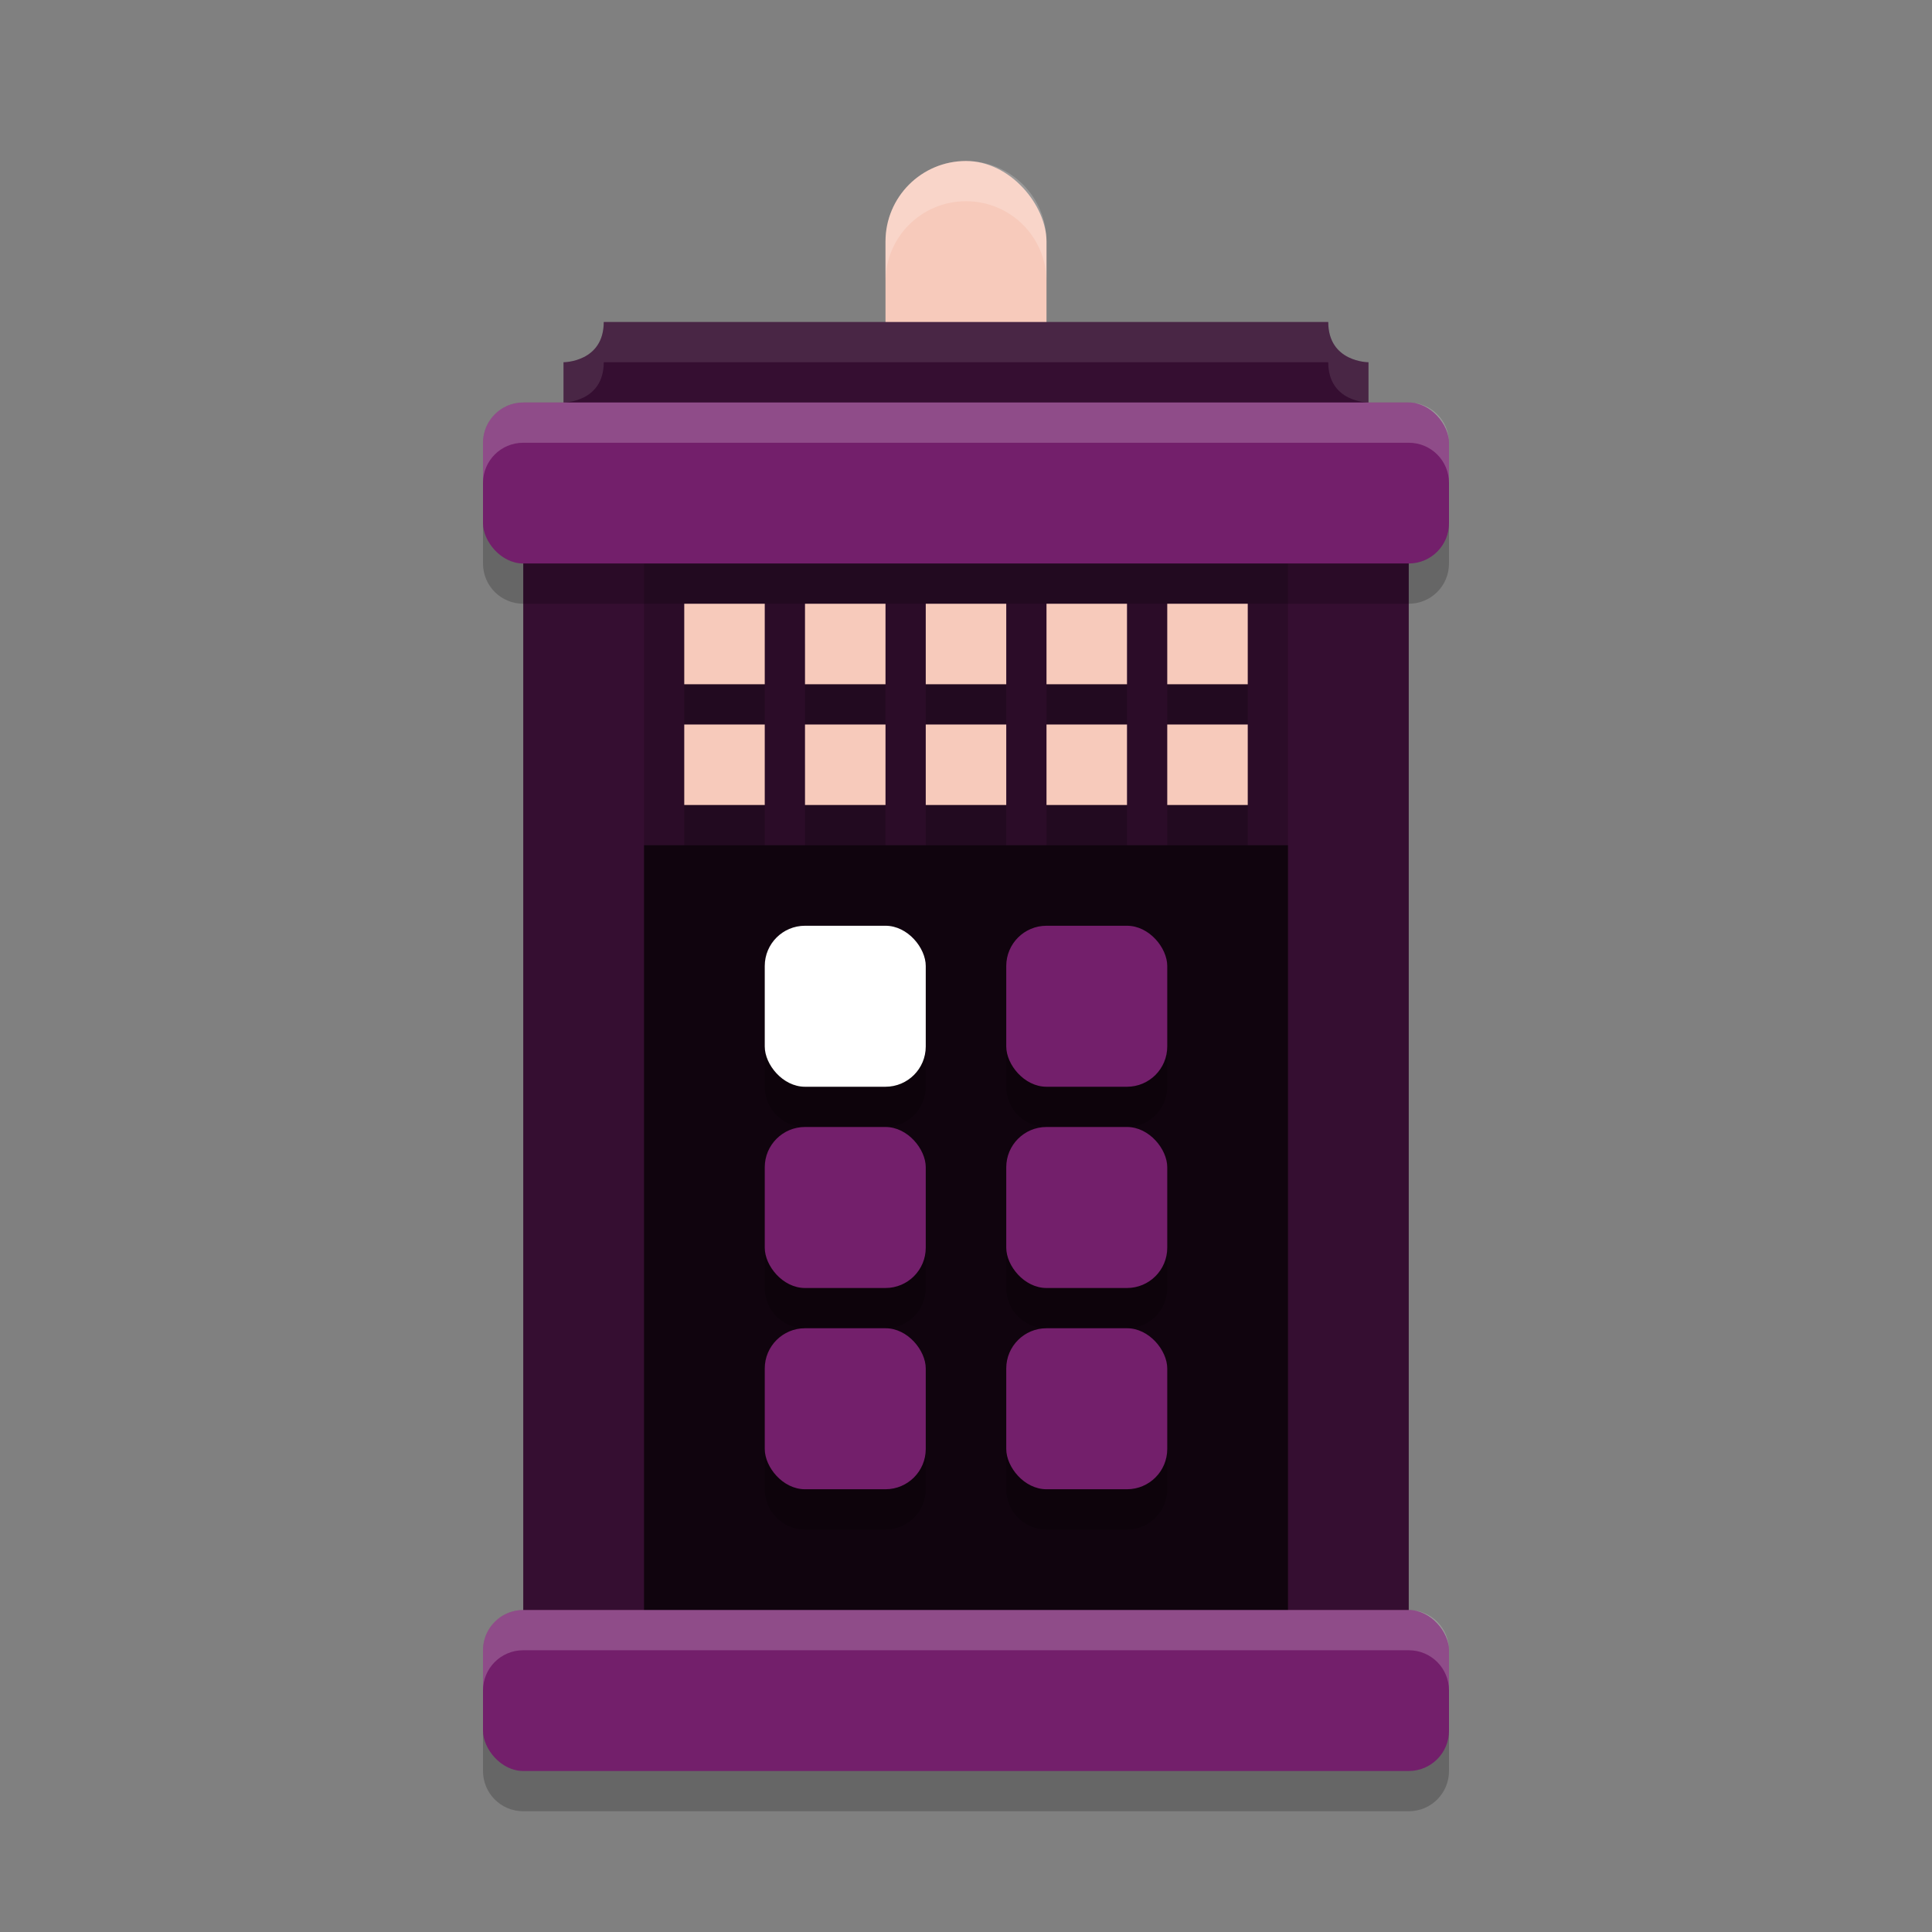 <svg width="48" height="48" version="1.1" xmlns="http://www.w3.org/2000/svg">
 <rect width="100%" height="100%" fill="#808080" stroke="none"/>
 <rect x="15" y="12" width="18" height="10" style="fill:#2b0c28"/>
 <rect x="15" y="21" width="18" height="20" style="fill:#10040e"/>
 <rect x="13" y="13" width="3" height="28" style="fill:#350e31"/>
 <rect x="22" y="4" width="4" height="6" ry="2" style="fill:#f7cabb"/>
 <rect x="32" y="13" width="3" height="28" style="fill:#350e31"/>
 <path d="m13 11c-0.554 0-1 0.446-1 1v2c0 0.554 0.446 1 1 1h22c0.554 0 1-0.446 1-1v-2c0-0.554-0.446-1-1-1h-22zm0 30c-0.554 0-1 0.446-1 1v2c0 0.554 0.446 1 1 1h22c0.554 0 1-0.446 1-1v-2c0-0.554-0.446-1-1-1h-22z" style="opacity:.2"/>
 <path d="m14 11v-2s1 0 1-1h18c0 1 1 1 1 1v2z" style="fill:#350e31"/>
 <rect x="12" y="10" width="24" height="4" ry="1" style="fill:#731f6b"/>
 <rect x="12" y="40" width="24" height="4" ry="1" style="fill:#731f6b"/>
 <path d="m17 16v2h2v-2zm3 0v2h2v-2zm3 0v2h2v-2zm3 0v2h2v-2zm3 0v2h2v-2zm-12 3v2h2v-2zm3 0v2h2v-2zm3 0v2h2v-2zm3 0v2h2v-2zm3 0v2h2v-2zm-9 5c-0.554 0-1 0.446-1 1v2c0 0.554 0.446 1 1 1h2c0.554 0 1-0.446 1-1v-2c0-0.554-0.446-1-1-1zm6 0c-0.554 0-1 0.446-1 1v2c0 0.554 0.446 1 1 1h2c0.554 0 1-0.446 1-1v-2c0-0.554-0.446-1-1-1zm-6 5c-0.554 0-1 0.446-1 1v2c0 0.554 0.446 1 1 1h2c0.554 0 1-0.446 1-1v-2c0-0.554-0.446-1-1-1zm6 0c-0.554 0-1 0.446-1 1v2c0 0.554 0.446 1 1 1h2c0.554 0 1-0.446 1-1v-2c0-0.554-0.446-1-1-1zm-6 5c-0.554 0-1 0.446-1 1v2c0 0.554 0.446 1 1 1h2c0.554 0 1-0.446 1-1v-2c0-0.554-0.446-1-1-1zm6 0c-0.554 0-1 0.446-1 1v2c0 0.554 0.446 1 1 1h2c0.554 0 1-0.446 1-1v-2c0-0.554-0.446-1-1-1z" style="opacity:.2"/>
 <path d="m17 15v2h2v-2h-2zm3 0v2h2v-2h-2zm3 0v2h2v-2h-2zm3 0v2h2v-2h-2zm3 0v2h2v-2h-2zm-12 3v2h2v-2h-2zm3 0v2h2v-2h-2zm3 0v2h2v-2h-2zm3 0v2h2v-2h-2zm3 0v2h2v-2h-2z" style="fill:#f7cabb"/>
 <rect x="19" y="23" width="4" height="4" ry="1" style="fill:#ffffff"/>
 <rect x="19" y="28" width="4" height="4" ry="1" style="fill:#731f6b"/>
 <rect x="19" y="33" width="4" height="4" ry="1" style="fill:#731f6b"/>
 <rect x="25" y="23" width="4" height="4" ry="1" style="fill:#731f6b"/>
 <rect x="25" y="28" width="4" height="4" ry="1" style="fill:#731f6b"/>
 <rect x="25" y="33" width="4" height="4" ry="1" style="fill:#731f6b"/>
 <path d="m24 4c-1.108 0-2 0.892-2 2v1c0-1.108 0.892-2 2-2s2 0.892 2 2v-1c0-1.108-0.892-2-2-2z" style="fill:#ffffff;opacity:.2"/>
 <path d="m15 8c0 1-1 1-1 1v1s1 0 1-1h18c0 1 1 1 1 1v-1s-1 0-1-1h-18z" style="fill:#ffffff;opacity:.1"/>
 <path d="m13 10c-0.554 0-1 0.446-1 1v1c0-0.554 0.446-1 1-1h22c0.554 0 1 0.446 1 1v-1c0-0.554-0.446-1-1-1h-22z" style="fill:#ffffff;opacity:.2"/>
 <path d="m13 40c-0.554 0-1 0.446-1 1v1c0-0.554 0.446-1 1-1h22c0.554 0 1 0.446 1 1v-1c0-0.554-0.446-1-1-1h-22z" style="fill:#ffffff;opacity:.2"/>
</svg>
